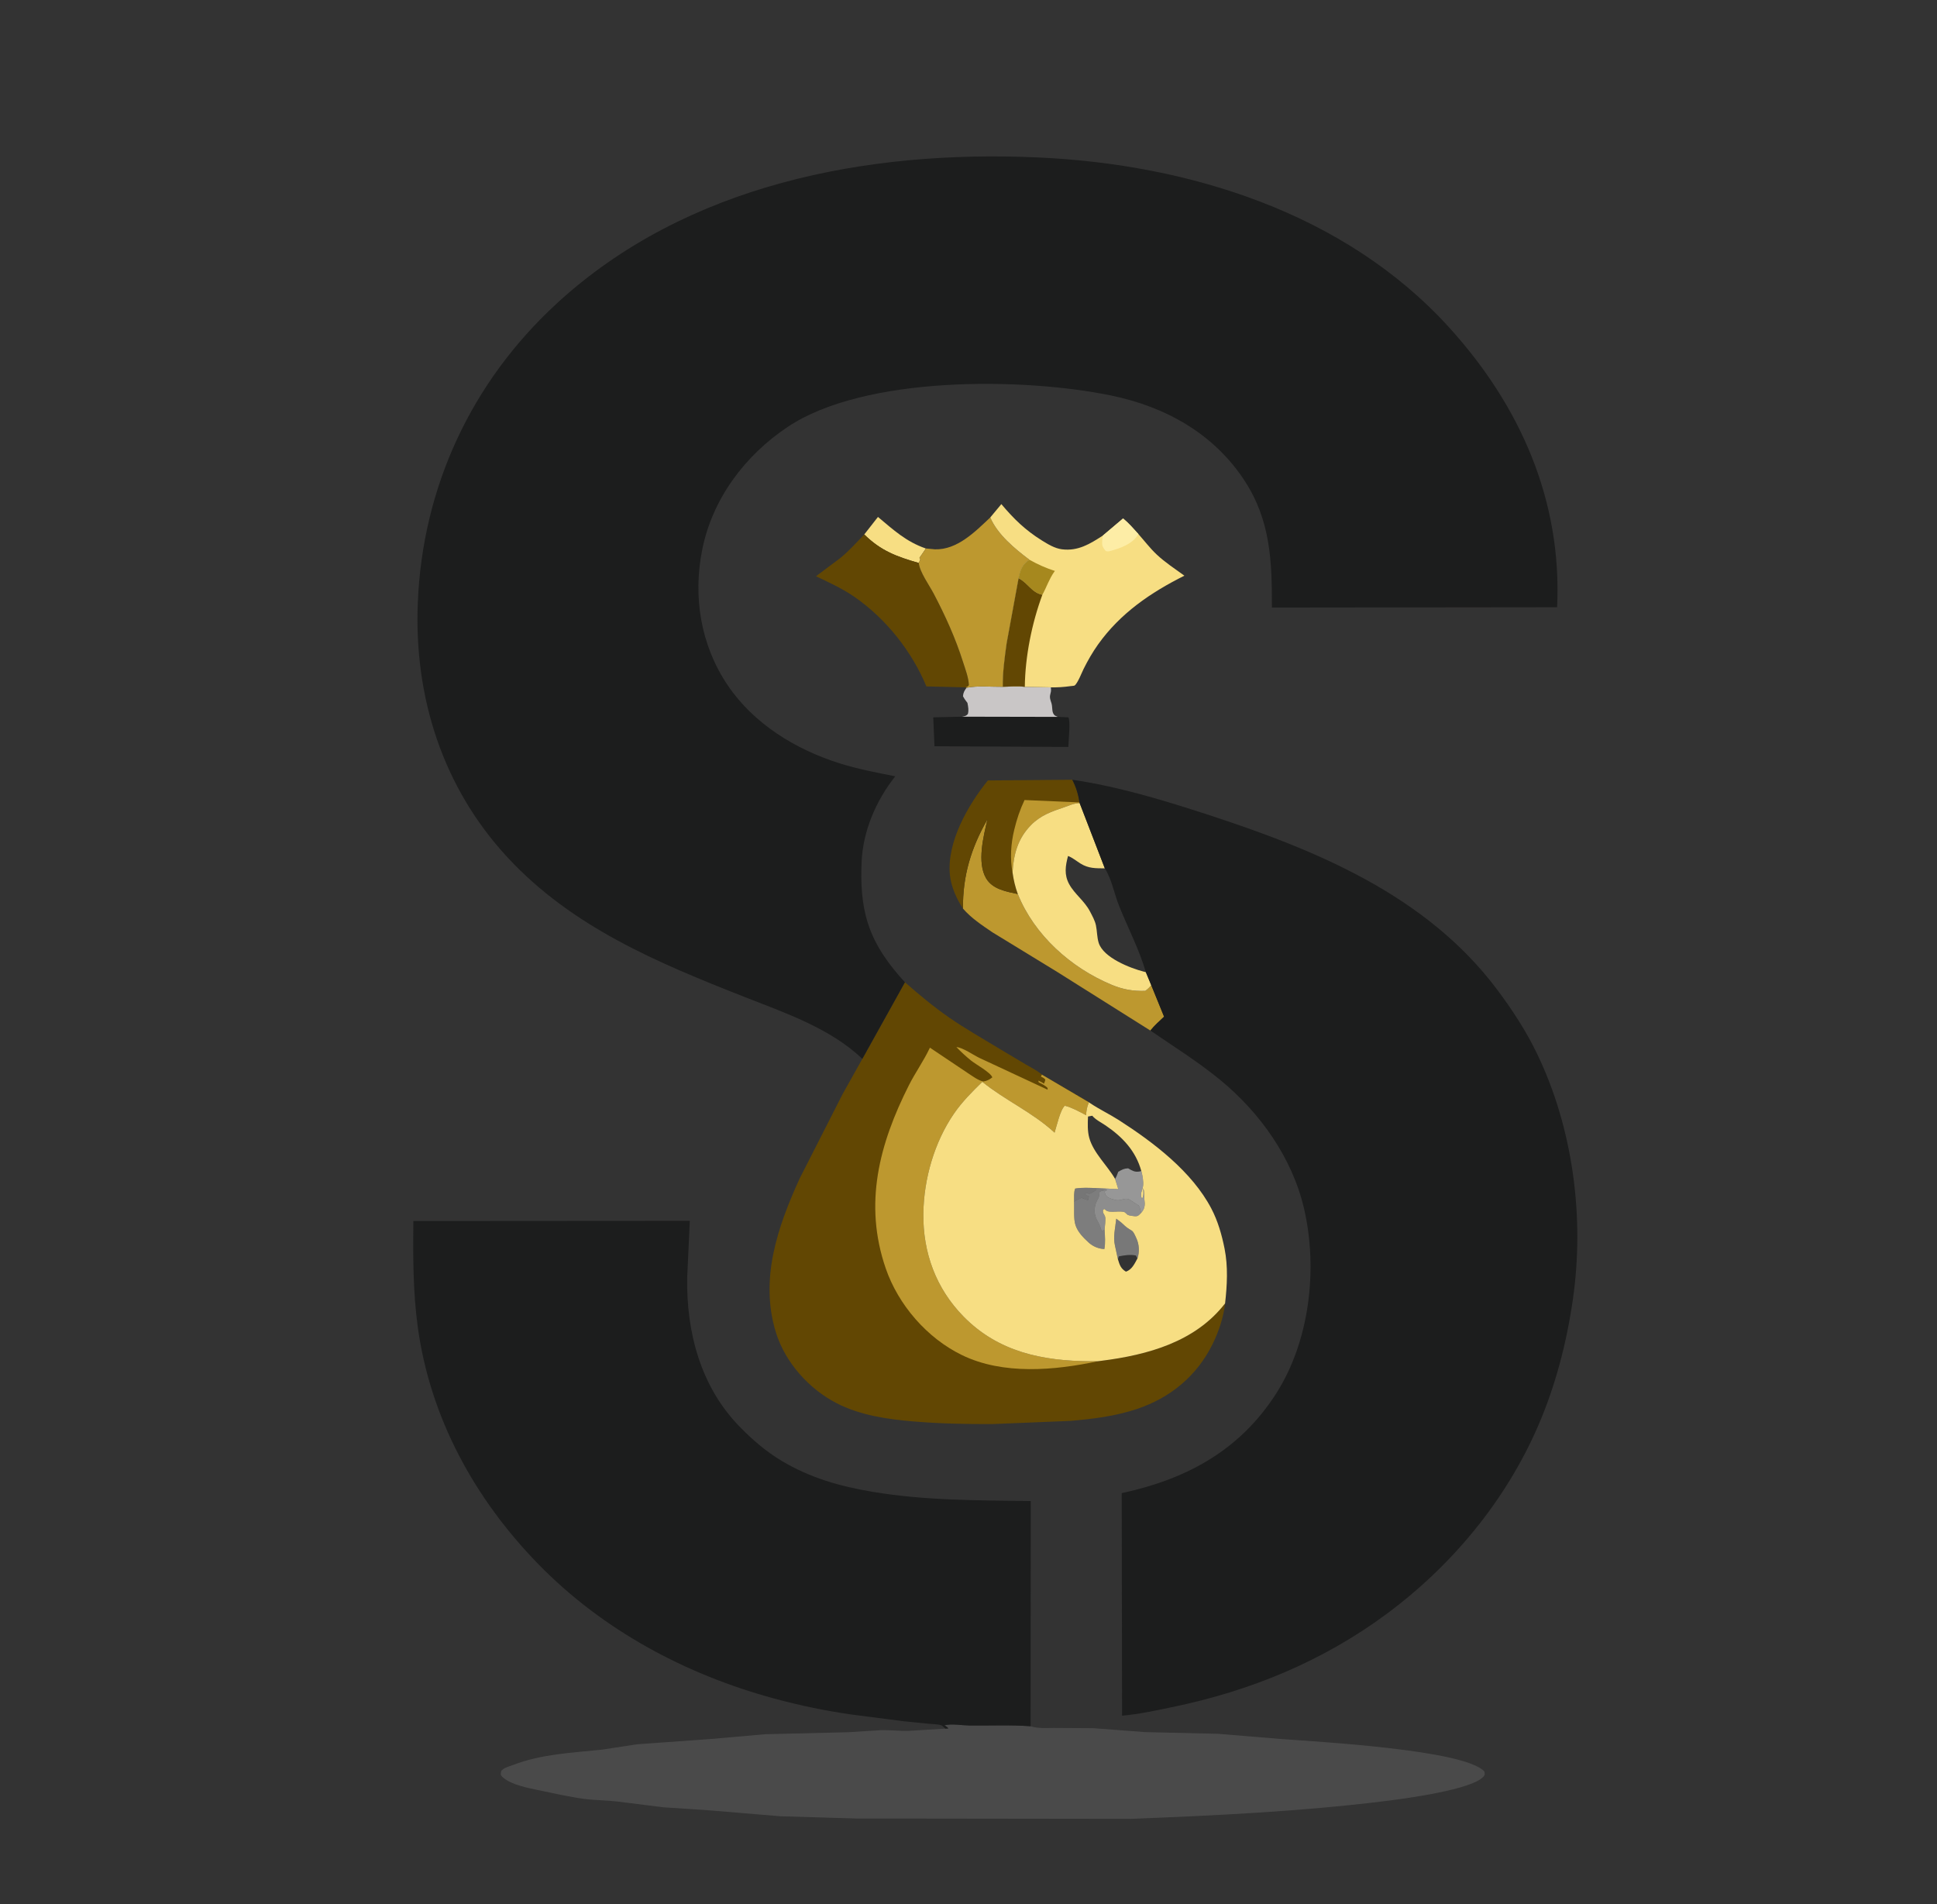 <?xml version="1.0" encoding="utf-8" ?>
<svg xmlns="http://www.w3.org/2000/svg" xmlns:xlink="http://www.w3.org/1999/xlink" width="877" height="862">
	<rect width="100%" height="100%" fill="#333333" stroke="none"/>
	<path fill="#F7DE83" transform="translate(-91.46 -87.318)" d="M482.767 329.257L488.966 321.329C495.963 327.182 501.716 332.541 510.611 335.598L510.148 336.395L507.748 339.875L508.165 340.5C507.943 341.084 507.748 341.627 507.436 342.169C497.459 339.301 490.324 336.705 482.767 329.257Z"/>
	<path fill="#1c1d1d" transform="translate(-91.46 -87.318)" d="M545.477 398.223C548.721 398.155 552.246 397.821 555.456 398.247L567.247 398.466L567.315 399.309C567.375 400.22 567.22 400.771 566.991 401.636C566.58 403.187 567.083 404.239 567.54 405.714C568.124 407.602 567.442 410.17 569.248 411.336L570.399 411.841L575.151 412.047C576.22 413.329 575.229 423.156 575.161 425.446L514.555 425.138L513.999 412.041L527.048 411.752C528.332 411.451 528.723 411.567 529.66 410.582C530.156 408.754 529.825 407.335 529.48 405.5C528.696 404.511 528.057 403.624 527.464 402.5C527.588 400.81 528.108 400.012 529.076 398.644C533.917 397.654 540.451 398.277 545.477 398.223ZM545.477 398.223C540.451 398.277 533.917 397.654 529.076 398.644C528.108 400.012 527.588 400.81 527.464 402.5C528.057 403.624 528.696 404.511 529.48 405.5C529.825 407.335 530.156 408.754 529.66 410.582C528.723 411.567 528.332 411.451 527.048 411.752L570.399 411.841L569.248 411.336C567.442 410.17 568.124 407.602 567.54 405.714C567.083 404.239 566.58 403.187 566.991 401.636C567.22 400.771 567.375 400.22 567.315 399.309L567.247 398.466L555.456 398.247C552.246 397.821 548.721 398.155 545.477 398.223Z"/>
	<path fill="#f5f1f1" fill-opacity="0.769" transform="translate(-91.46 -87.318)" d="M545.477 398.223C548.721 398.155 552.246 397.821 555.456 398.247L567.247 398.466L567.315 399.309C567.375 400.22 567.22 400.771 566.991 401.636C566.58 403.187 567.083 404.239 567.54 405.714C568.124 407.602 567.442 410.17 569.248 411.336L570.399 411.841L527.048 411.752C528.332 411.451 528.723 411.567 529.66 410.582C530.156 408.754 529.825 407.335 529.48 405.5C528.696 404.511 528.057 403.624 527.464 402.5C527.588 400.81 528.108 400.012 529.076 398.644C533.917 397.654 540.451 398.277 545.477 398.223Z"/>
	<path fill="#BD982F" transform="translate(-91.46 -87.318)" d="M527.456 498.63C527.303 483.76 531.19 471.027 538.541 458.236C536.784 465.795 533.677 477.796 537.975 484.986C540.934 489.934 547.147 490.931 552.292 492.046C559.736 510.608 576.354 525.433 594.704 533.09C599.832 535.229 604.484 536.058 610 535.875C611.101 535.077 611.845 534.364 612.71 533.314L618.509 547.548C616.412 549.574 614.115 551.548 612.301 553.833L570.058 527.25L540.807 509.372C536.002 506.096 531.301 503.035 527.456 498.63Z"/>
	<path fill="#624703" transform="translate(-91.46 -87.318)" d="M527.456 498.63C524.527 494.18 522.027 488.605 521.522 483.25C520.127 468.455 529.743 451.728 538.724 440.612L576.946 440.299C578.639 443.549 579.679 446.934 580.202 450.567L580.293 450.876C577.68 450.923 575.689 451.932 573.283 452.747C567.544 454.691 562.591 456.4 558.242 460.831C552.318 466.869 550.363 473.991 549.895 482.244C550.37 485.662 551.11 488.802 552.292 492.046C547.147 490.931 540.934 489.934 537.975 484.986C533.677 477.796 536.784 465.795 538.541 458.236C531.19 471.027 527.303 483.76 527.456 498.63Z"/>
	<path fill="#BD982F" transform="translate(-91.46 -87.318)" d="M549.895 482.244C548.689 475.884 549.151 469.257 550.665 462.972C551.819 458.182 553.222 453.942 555.336 449.479L580.202 450.567L580.293 450.876C577.68 450.923 575.689 451.932 573.283 452.747C567.544 454.691 562.591 456.4 558.242 460.831C552.318 466.869 550.363 473.991 549.895 482.244Z"/>
	<path fill="#624703" transform="translate(-91.46 -87.318)" d="M482.767 329.257C490.324 336.705 497.459 339.301 507.436 342.169C507.886 346.292 512.236 352.295 514.201 356.036C519.479 366.085 524.053 376.157 527.492 387C528.548 390.327 529.993 393.985 530.131 397.5C529.303 398.334 529.786 398.002 528.667 398.476L510.898 398.049C504.289 382.144 492.611 367.44 478.433 357.595C472.98 353.808 466.885 351.01 460.905 348.177L471.906 339.941C475.813 336.769 479.277 332.879 482.767 329.257Z"/>
	<path fill="#BD982F" transform="translate(-91.46 -87.318)" d="M539.814 321.564C543.114 329.313 550.942 335.722 557.541 340.704C554.3 342.714 553.356 345.416 552.625 348.996L552.628 349.097L547.206 378.611C546.312 385.063 545.394 391.705 545.477 398.223C540.451 398.277 533.917 397.654 529.076 398.644L528.667 398.476C529.786 398.002 529.303 398.334 530.131 397.5C529.993 393.985 528.548 390.327 527.492 387C524.053 376.157 519.479 366.085 514.201 356.036C512.236 352.295 507.886 346.292 507.436 342.169C507.748 341.627 507.943 341.084 508.165 340.5L507.748 339.875L510.148 336.395L510.611 335.598L514.746 335.989C524.846 336.31 533.012 327.971 539.814 321.564Z"/>
	<path fill="#F7DE83" transform="translate(-91.46 -87.318)" d="M549.895 482.244C550.363 473.991 552.318 466.869 558.242 460.831C562.591 456.4 567.544 454.691 573.283 452.747C575.689 451.932 577.68 450.923 580.293 450.876L591.688 480.414C594.853 485.407 595.931 491.887 598.13 497.374C602.161 507.435 607.192 516.933 610.263 527.407L612.71 533.314C611.845 534.364 611.101 535.077 610 535.875C604.484 536.058 599.832 535.229 594.704 533.09C576.354 525.433 559.736 510.608 552.292 492.046C551.11 488.802 550.37 485.662 549.895 482.244ZM610.263 527.407C607.192 516.933 602.161 507.435 598.13 497.374C595.931 491.887 594.853 485.407 591.688 480.414C587.551 480.367 584.346 480.511 580.698 478.25C578.854 477.107 577.057 475.572 575.029 474.799C573.837 479.258 573.205 483.278 575.537 487.558C578.029 492.132 582.482 495.105 585.005 499.994C586.014 501.948 587.194 504.03 587.655 506.194C588.209 508.793 588.111 511.66 588.929 514.196C591.088 520.897 603.161 525.577 609.342 527.172L610.263 527.407Z"/>
	<path fill="#F7DE83" transform="translate(-91.46 -87.318)" d="M539.814 321.564L544.835 315.519C550.458 322.219 555.693 327.308 563.115 331.934C565.855 333.642 569.003 335.567 572.25 335.975C579.565 336.895 584.905 333.557 590.775 329.777L599.947 322.02C602.511 324.123 604.671 326.645 606.896 329.093C609.601 332.135 612.165 335.51 615.118 338.294C618.924 341.882 623.479 344.851 627.709 347.923C612.409 355.572 598.699 364.914 588.611 379.076C586.126 382.566 583.979 386.319 582.068 390.149C581.331 391.627 579.312 396.801 577.986 397.648C577.745 397.802 576.401 397.882 576.098 397.924C573.095 398.348 570.276 398.537 567.247 398.466L555.456 398.247C552.246 397.821 548.721 398.155 545.477 398.223C545.394 391.705 546.312 385.063 547.206 378.611L552.628 349.097L552.625 348.996C553.356 345.416 554.3 342.714 557.541 340.704C550.942 335.722 543.114 329.313 539.814 321.564Z"/>
	<path fill="#FDEDA6" transform="translate(-91.46 -87.318)" d="M590.775 329.777L599.947 322.02C602.511 324.123 604.671 326.645 606.896 329.093C604.271 333.589 598.726 335.54 593.87 336.801C593.182 336.979 592.778 336.961 592.107 336.75C590.731 335.129 590.321 334.37 590.504 332.14L590.775 329.777Z"/>
	<path fill="#A6881E" transform="translate(-91.46 -87.318)" d="M552.628 349.097L552.625 348.996C553.356 345.416 554.3 342.714 557.541 340.704C561.339 342.811 564.937 344.456 569.076 345.775L568.746 346.223C566.471 349.427 565.297 353.153 563.402 356.568C558.578 355.649 556.688 350.971 552.628 349.097Z"/>
	<path fill="#624703" transform="translate(-91.46 -87.318)" d="M552.628 349.097C556.688 350.971 558.578 355.649 563.402 356.568C558.631 369.469 555.619 384.481 555.456 398.247C552.246 397.821 548.721 398.155 545.477 398.223C545.394 391.705 546.312 385.063 547.206 378.611L552.628 349.097Z"/>
	<path fill="rgba(201,196,196,0.158)" transform="translate(-91.46 -87.318)" d="M519.457 869.843L520.88 869.761C520.44 869.287 520.1 868.973 519.534 868.639L519.05 868.372C521.944 867.484 527.137 868.388 530.25 868.428C539.49 868.548 548.865 868.086 558.077 868.769L558.58 868.924C561.805 869.821 565.269 869.543 568.589 869.542L586.5 869.647L609.854 871.418L642.885 872.187L671.213 874.52C687.149 875.756 754.566 879.31 763.524 889.25C763.619 889.973 763.878 890.489 763.447 891.14C759.22 897.515 725.888 901.75 717.697 902.752C679.836 907.385 641.829 909.179 603.75 910.681L479 910.524L444.818 909.519L412.272 906.805L391.754 905.449L370.714 902.817C365.726 902.252 360.695 902.288 355.713 901.616C348.938 900.701 342.037 899.103 335.34 897.71C330.419 896.686 323.106 895.297 319.25 892.009C318.635 891.484 318.583 891.337 318.194 890.75C318.273 889.472 318.134 889.024 319.25 888.191C320.364 887.36 322.486 886.794 323.805 886.284C336.626 881.332 350.442 880.796 363.949 879.375L379.885 876.936L413.284 874.541L437.871 872.38L475.46 871.472L490.357 870.542C494.412 870.425 498.451 870.938 502.5 870.874L519.457 869.843Z"/>
	<path fill="#624703" transform="translate(-91.46 -87.318)" d="M481.885 566.659L501.18 531.973C507.676 537.655 514.169 543.082 521.267 547.999C528.609 553.086 536.466 557.5 544.093 562.149L555.967 569.219C558.337 570.596 561.121 571.972 563.175 573.783L584.469 586.315L584.984 586.668C589.186 589.499 593.786 591.653 598.051 594.389C613.692 604.426 631.135 617.664 639.906 634.407C642.886 640.097 644.639 646.275 645.894 652.542C647.521 660.662 647.06 669.2 646.128 677.36C645.479 683.503 643.223 690.169 640.503 695.708C633.4 710.171 621.349 720.098 606.162 725.165C596.422 728.415 586.265 729.67 576.086 730.539L540.654 731.983C528.777 732.013 517.037 731.793 505.196 730.799C493.318 729.803 481.083 728.065 470.34 722.572C457.797 716.159 447.016 704.147 442.8 690.617C435.291 666.518 443.503 642.695 453.543 620.75L472.943 582.632L481.885 566.659ZM588.583 703.521L590.089 703.336C611.065 700.697 632.64 694.796 646.128 677.36C647.06 669.2 647.521 660.662 645.894 652.542C644.639 646.275 642.886 640.097 639.906 634.407C631.135 617.664 613.692 604.426 598.051 594.389C593.786 591.653 589.186 589.499 584.984 586.668L584.469 586.315L584.258 586.855C583.562 588.694 583.283 590.205 583.206 592.164C580.194 590.557 576.9 588.719 573.582 587.86C571.501 589.648 569.879 597.096 568.927 600.053L568.459 599.619C558.63 590.692 546.392 585.311 536.212 577.047C531.559 581.574 527.017 586.14 523.33 591.514C514.465 604.438 509.728 621.04 509.519 636.633C509.281 654.357 515.236 670.602 527.743 683.331C543.458 699.323 563.352 703.392 585 703.546L588.583 703.521Z"/>
	<path fill="#BD982F" transform="translate(-91.46 -87.318)" d="M588.583 703.521C568.897 707.725 545.577 709.793 526.987 700.743C511.172 693.045 498.147 678.006 492.457 661.423C482.441 632.234 489.538 605.193 502.98 578.591C505.829 572.952 509.539 567.752 512.248 562.092L512.488 561.576L529.617 573.068C531.611 574.344 534.411 576.514 536.75 576.899C538.522 576.518 539.318 576.132 540.75 575.02C539.991 572.823 533.316 569.173 531.23 567.504C528.81 565.569 526.63 563.534 524.473 561.32C527.431 561.526 532.207 564.955 534.958 566.25L565.775 580.605L565.768 579.808C564.589 578.635 563.212 578.001 561.75 577.255L561.587 576.503C562.284 576.807 562.91 577.111 563.559 577.512L564.125 577.875C564.484 577.206 564.596 576.733 564.755 576C564.268 575.519 563.939 575.235 563.301 574.95L562.789 574.743L563.175 573.783L584.469 586.315L584.258 586.855C583.562 588.694 583.283 590.205 583.206 592.164C580.194 590.557 576.9 588.719 573.582 587.86C571.501 589.648 569.879 597.096 568.927 600.053L568.459 599.619C558.63 590.692 546.392 585.311 536.212 577.047C531.559 581.574 527.017 586.14 523.33 591.514C514.465 604.438 509.728 621.04 509.519 636.633C509.281 654.357 515.236 670.602 527.743 683.331C543.458 699.323 563.352 703.392 585 703.546L588.583 703.521Z"/>
	<path fill="#F7DE83" transform="translate(-91.46 -87.318)" d="M588.583 703.521L585 703.546C563.352 703.392 543.458 699.323 527.743 683.331C515.236 670.602 509.281 654.357 509.519 636.633C509.728 621.04 514.465 604.438 523.33 591.514C527.017 586.14 531.559 581.574 536.212 577.047C546.392 585.311 558.63 590.692 568.459 599.619L568.927 600.053C569.879 597.096 571.501 589.648 573.582 587.86C576.9 588.719 580.194 590.557 583.206 592.164C583.283 590.205 583.562 588.694 584.258 586.855L584.469 586.315L584.984 586.668C589.186 589.499 593.786 591.653 598.051 594.389C613.692 604.426 631.135 617.664 639.906 634.407C642.886 640.097 644.639 646.275 645.894 652.542C647.521 660.662 647.06 669.2 646.128 677.36C632.64 694.796 611.065 700.697 590.089 703.336L588.583 703.521ZM596.33 620.985C596.982 619.977 597.328 618.914 597.75 617.796C599.36 616.822 600.351 616.278 602.25 616.204C603.965 617.194 605.179 618.012 607.25 617.663L608.201 617.434C605.714 608.346 599.694 602 592.037 596.798C590.104 595.485 587.459 594.195 586 592.393L584.072 592.75C583.928 595.905 583.794 599.353 584.641 602.42C586.522 609.236 592.799 614.877 596.33 620.985ZM577.756 631.31C577.906 634.458 577.44 639.049 578.419 641.969C579.464 645.086 581.977 647.63 584.355 649.796C586.305 651.571 588.84 652.632 591.472 652.75C592.02 649.878 591.728 646.975 591.588 644.071L590.25 644.496C589.788 643.191 589.369 641.827 588.69 640.617C588.218 639.774 587.77 639.021 587.483 638.086C586.677 635.465 587.053 632.792 588.373 630.406C588.856 629.532 589.112 628.985 589.188 627.969L589.237 627C590.106 626.237 591.403 626.236 592.533 626.021L592.661 625.827L588.083 625.145L587.709 625.144C584.554 625.055 581.375 624.827 578.25 625.369C577.557 627.148 577.792 629.4 577.756 631.31ZM596.33 620.985L597.797 625.631L588.083 625.145L592.661 625.827L592.533 626.021L591.576 626.766C591.874 628.163 592.156 628.845 593.5 629.546C594.187 629.905 594.507 629.937 595.25 630.16L595.793 630.335C597.556 630.885 598.458 630.648 600.221 630.146C601.446 629.798 602.29 629.972 603.355 630.666C604.593 631.473 605.698 632.293 607.008 632.998C607.738 634.28 607.883 635.048 608.018 636.477L608.688 635.66C609.826 634.122 609.889 632.386 609.617 630.547C609.39 629.015 609.723 626.49 609.005 625.25L609.145 626.866C609.194 627.866 609.163 629.175 608.5 629.938C607.426 627.705 608.686 626.364 608.985 624.25C609.27 622.23 608.742 619.372 608.201 617.434L607.25 617.663C605.179 618.012 603.965 617.194 602.25 616.204C600.351 616.278 599.36 616.822 597.75 617.796C597.328 618.914 596.982 619.977 596.33 620.985ZM591.588 644.071C591.632 642.674 592.193 639.168 591.781 638.008C591.249 636.512 590.711 636.743 590.871 635C591.735 634.488 591.315 634.47 592.125 635.16C593.906 636.676 598.5 635.105 600.75 636.11C600.818 636.14 601.919 637.201 602.006 637.25C602.581 637.571 604.569 637.865 605.25 637.891C606.754 637.949 607.002 637.451 608.018 636.477C607.883 635.048 607.738 634.28 607.008 632.998C605.698 632.293 604.593 631.473 603.355 630.666C602.29 629.972 601.446 629.798 600.221 630.146C598.458 630.648 597.556 630.885 595.793 630.335L595.25 630.16C594.507 629.937 594.187 629.905 593.5 629.546C592.156 628.845 591.874 628.163 591.576 626.766L592.533 626.021C591.403 626.236 590.106 626.237 589.237 627L589.188 627.969C589.112 628.985 588.856 629.532 588.373 630.406C587.053 632.792 586.677 635.465 587.483 638.086C587.77 639.021 588.218 639.774 588.69 640.617C589.369 641.827 589.788 643.191 590.25 644.496L591.588 644.071ZM597.614 657.379L598.026 656.058C600.599 655.554 603.162 655.127 605.75 655.669L606.453 656.999C607.469 654.032 607.268 650.547 605.904 647.726C605.384 646.648 604.756 644.888 603.71 644.298C602.256 643.479 601.208 642.714 600.025 641.555C599.059 640.608 597.943 639.816 596.865 639.002C596.451 643.195 595.309 647.098 596.287 651.25L597.614 657.379ZM597.614 657.379C598.412 659.952 598.862 661.564 601.25 662.981C603.954 662.053 605.134 659.428 606.453 656.999L605.75 655.669C603.162 655.127 600.599 655.554 598.026 656.058L597.614 657.379Z"/>
	<path fill="#E0E0E0" fill-opacity="0.4" transform="translate(-91.46 -87.318)" d="M597.614 657.379L596.287 651.25C595.309 647.098 596.451 643.195 596.865 639.002C597.943 639.816 599.059 640.608 600.025 641.555C601.208 642.714 602.256 643.479 603.71 644.298C604.756 644.888 605.384 646.648 605.904 647.726C607.268 650.547 607.469 654.032 606.453 656.999L605.75 655.669C603.162 655.127 600.599 655.554 598.026 656.058L597.614 657.379Z"/>
	<path fill="#E0E0E0" fill-opacity="0.518" transform="translate(-91.46 -87.318)" d="M591.588 644.071L590.25 644.496C589.788 643.191 589.369 641.827 588.69 640.617C588.218 639.774 587.77 639.021 587.483 638.086C586.677 635.465 587.053 632.792 588.373 630.406C588.856 629.532 589.112 628.985 589.188 627.969L589.237 627C590.106 626.237 591.403 626.236 592.533 626.021L591.576 626.766C591.874 628.163 592.156 628.845 593.5 629.546C594.187 629.905 594.507 629.937 595.25 630.16L595.793 630.335C597.556 630.885 598.458 630.648 600.221 630.146C601.446 629.798 602.29 629.972 603.355 630.666C604.593 631.473 605.698 632.293 607.008 632.998C607.738 634.28 607.883 635.048 608.018 636.477C607.002 637.451 606.754 637.949 605.25 637.891C604.569 637.865 602.581 637.571 602.006 637.25C601.919 637.201 600.818 636.14 600.75 636.11C598.5 635.105 593.906 636.676 592.125 635.16C591.315 634.47 591.735 634.488 590.871 635C590.711 636.743 591.249 636.512 591.781 638.008C592.193 639.168 591.632 642.674 591.588 644.071Z"/>
	<path fill="#E0E0E0" fill-opacity="0.576" transform="translate(-91.46 -87.318)" d="M596.33 620.985C596.982 619.977 597.328 618.914 597.75 617.796C599.36 616.822 600.351 616.278 602.25 616.204C603.965 617.194 605.179 618.012 607.25 617.663L608.201 617.434C608.742 619.372 609.27 622.23 608.985 624.25C608.686 626.364 607.426 627.705 608.5 629.938C609.163 629.175 609.194 627.866 609.145 626.866L609.005 625.25C609.723 626.49 609.39 629.015 609.617 630.547C609.889 632.386 609.826 634.122 608.688 635.66L608.018 636.477C607.883 635.048 607.738 634.28 607.008 632.998C605.698 632.293 604.593 631.473 603.355 630.666C602.29 629.972 601.446 629.798 600.221 630.146C598.458 630.648 597.556 630.885 595.793 630.335L595.25 630.16C594.507 629.937 594.187 629.905 593.5 629.546C592.156 628.845 591.874 628.163 591.576 626.766L592.533 626.021L592.661 625.827L588.083 625.145L597.797 625.631L596.33 620.985Z"/>
	<path fill="#E0E0E0" fill-opacity="0.427" transform="translate(-91.46 -87.318)" d="M577.756 631.31C577.792 629.4 577.557 627.148 578.25 625.369C581.375 624.827 584.554 625.055 587.709 625.144L588.083 625.145L592.661 625.827L592.533 626.021C591.403 626.236 590.106 626.237 589.237 627L589.188 627.969C589.112 628.985 588.856 629.532 588.373 630.406C587.053 632.792 586.677 635.465 587.483 638.086C587.77 639.021 588.218 639.774 588.69 640.617C589.369 641.827 589.788 643.191 590.25 644.496L591.588 644.071C591.728 646.975 592.02 649.878 591.472 652.75C588.84 652.632 586.305 651.571 584.355 649.796C581.977 647.63 579.464 645.086 578.419 641.969C577.44 639.049 577.906 634.458 577.756 631.31ZM577.756 631.31C578.908 630.587 580.003 630.069 581.25 629.543C582.236 630.017 583.025 630.432 584.123 630.577L584.474 628.883C583.737 628.623 583.245 628.35 582.625 627.875C583.735 626.648 583.564 627.865 584.753 627.685C585.43 627.583 587.242 626.342 587.886 625.991L587.709 625.144C584.554 625.055 581.375 624.827 578.25 625.369C577.557 627.148 577.792 629.4 577.756 631.31Z"/>
	<path fill="#E0E0E0" fill-opacity="0.388" transform="translate(-91.46 -87.318)" d="M577.756 631.31C577.792 629.4 577.557 627.148 578.25 625.369C581.375 624.827 584.554 625.055 587.709 625.144L587.886 625.991C587.242 626.342 585.43 627.583 584.753 627.685C583.564 627.865 583.735 626.648 582.625 627.875C583.245 628.35 583.737 628.623 584.474 628.883L584.123 630.577C583.025 630.432 582.236 630.017 581.25 629.543C580.003 630.069 578.908 630.587 577.756 631.31Z"/>
	<path fill="#1c1d1d" transform="translate(-91.46 -87.318)" d="M519.457 869.843C519.034 869.477 518.222 868.557 517.75 868.366C516.442 867.837 513.615 867.797 512.171 867.662L500.516 866.493L477.735 863.56C465.75 861.899 453.779 859.417 442.102 856.255C401.878 845.364 364.317 825.275 335.097 795.28C306.347 765.767 286.195 729.073 280.606 687.989C278.437 672.047 278.447 656.101 278.607 640.05L403.778 639.966L402.596 665.596C402.159 690.205 408.593 714.836 426.116 732.919C431.939 738.927 438.179 744.337 445.393 748.646C458.311 756.364 471.813 760.184 486.5 762.639C510.475 766.646 533.959 766.482 558.145 766.829L558.077 868.769C548.865 868.086 539.49 868.548 530.25 868.428C527.137 868.388 521.944 867.484 519.05 868.372L519.534 868.639C520.1 868.973 520.44 869.287 520.88 869.761L519.457 869.843Z"/>
	<path fill="#1c1d1d" transform="translate(-91.46 -87.318)" d="M576.946 440.299C597.737 443.347 618.059 449.51 638 456.004C687.258 472.046 737.294 492.53 769.378 535.387C776.151 544.434 782.347 553.914 787.276 564.102C803.751 598.157 808.982 638.6 803.546 675.919C800.711 695.384 795.697 714.705 787.865 732.789C773.214 766.617 748.878 795.987 719.335 817.872C690.286 839.392 657.43 852.849 622.111 860.12C614.664 861.654 607.071 863.334 599.489 863.978L599.328 763.232C628.605 756.972 652.747 743.905 669.214 718.219C684.438 694.472 688.188 661.846 681.927 634.634C676.613 611.541 662.027 591.05 643.877 576.149C633.836 567.905 622.972 561.156 612.301 553.833C614.115 551.548 616.412 549.574 618.509 547.548L612.71 533.314L610.263 527.407C607.192 516.933 602.161 507.435 598.13 497.374C595.931 491.887 594.853 485.407 591.688 480.414L580.293 450.876L580.202 450.567C579.679 446.934 578.639 443.549 576.946 440.299Z"/>
	<path fill="#1c1d1d" transform="translate(-91.46 -87.318)" d="M481.885 566.659C467.425 552.788 446.723 545.783 428.424 538.577C389.192 523.126 350.627 507.085 321.336 475.543C291.919 443.866 278.888 402.955 280.624 360.192C282.75 307.829 304.862 260.306 343.48 224.75C402.121 170.76 484.004 155.086 561.5 158.594C629.704 161.682 700.276 183.618 747.372 235.328C779.663 270.782 798.736 313.732 796.466 362.206L667.338 362.353C667.373 341.577 666.764 323.08 655.058 305.078C641.121 283.645 619.204 271.447 594.561 266.363C554.435 258.086 482.886 257.345 448.098 280.57C428.746 293.489 414.057 313.043 409.417 336.047C405.118 357.364 408.676 379.343 420.89 397.463C432.709 414.997 451.689 426.605 471.597 432.871C479.818 435.458 488.361 437.071 496.804 438.749C488.133 449.638 482.176 463.458 481.568 477.509C481.162 486.887 481.538 496.218 484.402 505.235C487.667 515.513 493.979 524.135 501.18 531.973L481.885 566.659Z"/>
</svg>
